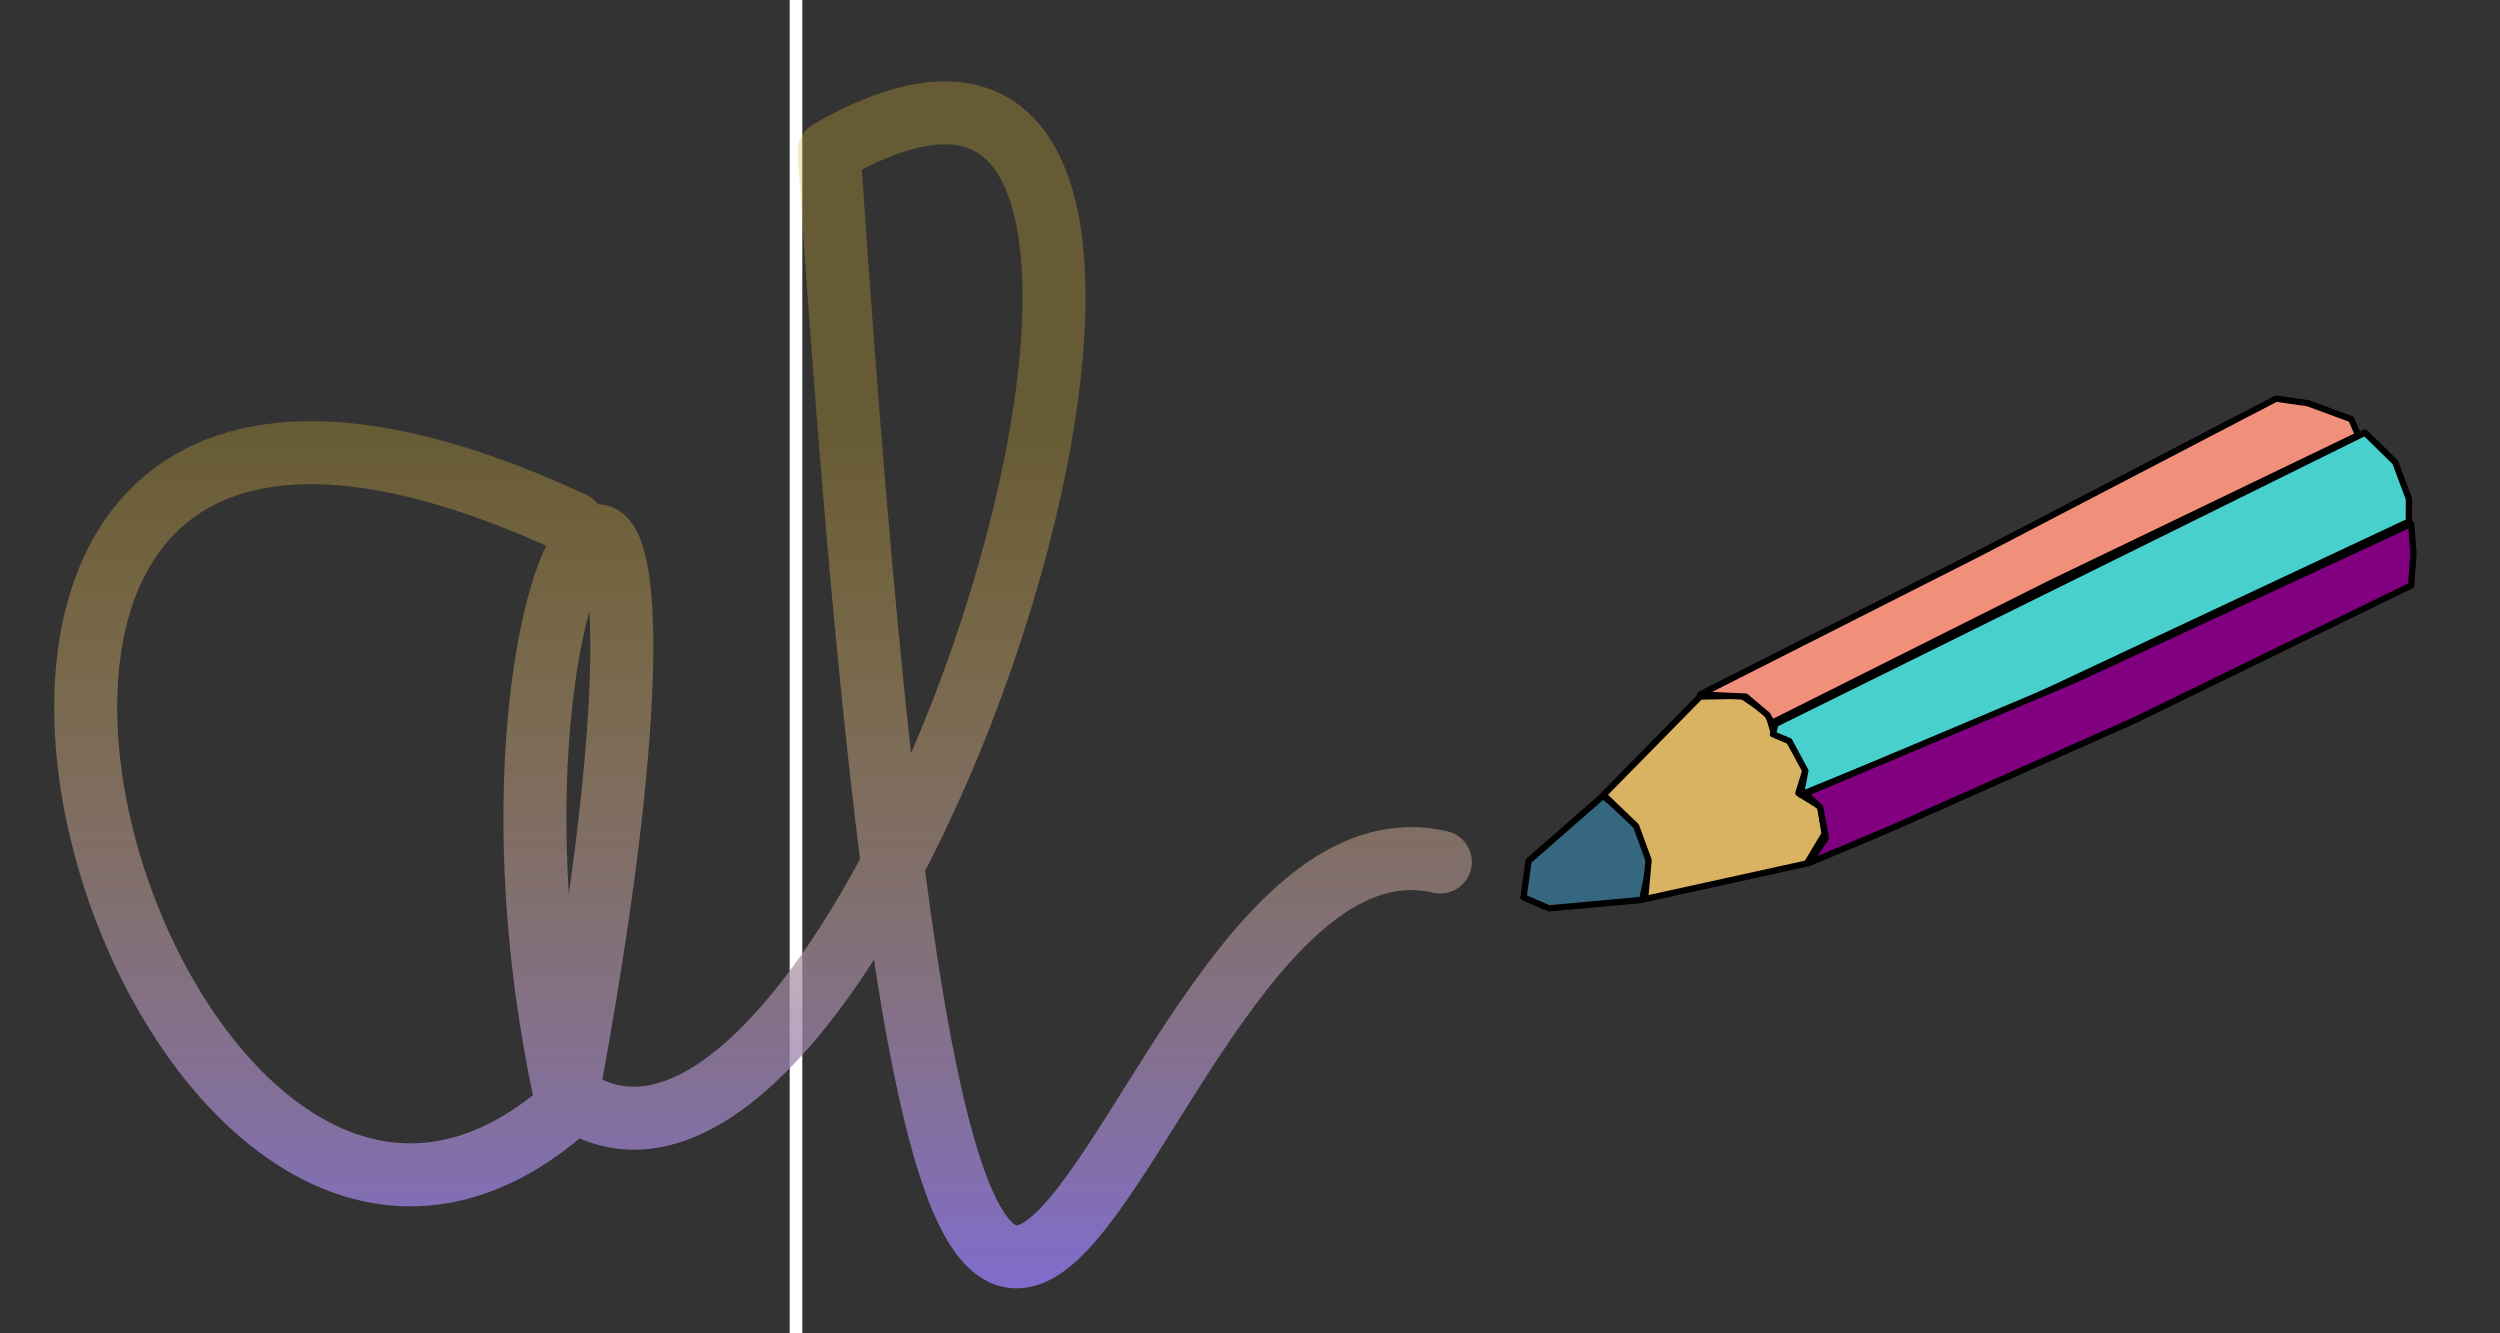 <svg xmlns="http://www.w3.org/2000/svg" xmlns:xlink="http://www.w3.org/1999/xlink" height="100%" width="100%" viewBox="-63.179 43.367 198.427 105.809" preserveAspectRatio="xMidYMid meet" zoomAndPan="disable" onload="if (parent.svgViewerNotifyOnLoad) parent.svgViewerNotifyOnLoad(evt);" xmlns:svg="http://www.w3.org/2000/svg"><rect x="-63.179" y="43.367" width="198.427" height="105.809" fill="#333333" stroke="none"/><defs id="svgEditorDefs"><linearGradient id="grdid1" x1="0%" y1="0%" x2="0" y2="1" spreadMethod="pad" gradientUnits="objectBoundingBox"><stop offset="0.245" style="stop-color:#DEB83A;stop-opacity:0.3;"/><stop stop-color="rgb(123, 104, 238)" offset="0.66"/><stop offset="100%" style="stop-color:teal;stop-opacity:1"/></linearGradient></defs>

	
 <rect id="svgEditorBackground" x="0" y="0" width="210" height="297" style="stroke: rgb(255, 255, 255); fill: none;"/>

<polygon points="58.147 111.698 64.063 106.521 66.82 108.874 67.761 111.9 67.156 114.791 59.76 115.463 57.743 114.589" style="stroke: #000000; stroke-width: 0.5px; fill: #356880; stroke-linecap: butt; stroke-linejoin: round; "/><polygon points="64.097 106.454 71.762 98.654 75.056 98.587 77.141 99.999 77.56 101.361 78.687 101.949 80.166 104.369 79.561 106.319 81.309 107.395 81.645 109.547 80.234 111.9 67.391 114.724 67.669 111.631 66.678 108.933" style="stroke-width: 0.5px; fill: #d9b362; stroke-linecap: butt; stroke-linejoin: round; stroke: #000000; " transform=""/><polygon points="71.761 98.488 93.938 87.263 117.472 75.008 120.006 75.371 123.446 76.638 123.989 77.905 99.55 89.672 77.463 100.741 77.101 100.107 75.382 98.659" style="stroke: #000000; stroke-width: 0.5px; fill: #f1907a; stroke-linecap: butt; stroke-linejoin: round; "/><polygon points="77.54 101.643 77.735 100.831 124.532 77.704 126.931 80.057 128.017 82.954 128.017 84.764 95.612 99.971 79.749 106.443 80.111 104.542 78.844 102.189" style="stroke: #000000; stroke-width: 0.5px; fill: #48d1cc; stroke-linecap: butt; stroke-linejoin: round; " transform=""/><polygon points="80.111 106.353 101.564 97.301 128.198 84.945 128.379 87.299 128.198 89.833 106.293 100.514 86.742 109.204 80.383 111.874 81.74 109.883 81.288 107.439" style="stroke: #000000; stroke-width: 0.5px; fill: #800080; stroke-linecap: butt; stroke-linejoin: round; "/><path d="M-17.702,84.904C-83.762,54.222,-52.289,160.781,-18.358,131.454C-4.431,57.735,-27.926,85.526,-18.358,130.142C5.635,148.534,42.981,32.189,2.623,55.401C13.403,216.294,23.761,105.388,51.139,111.785" style="stroke: url(#grdid1); stroke-width: 5px; fill: none; stroke-linecap: round; stroke-linejoin: round; "/></svg>